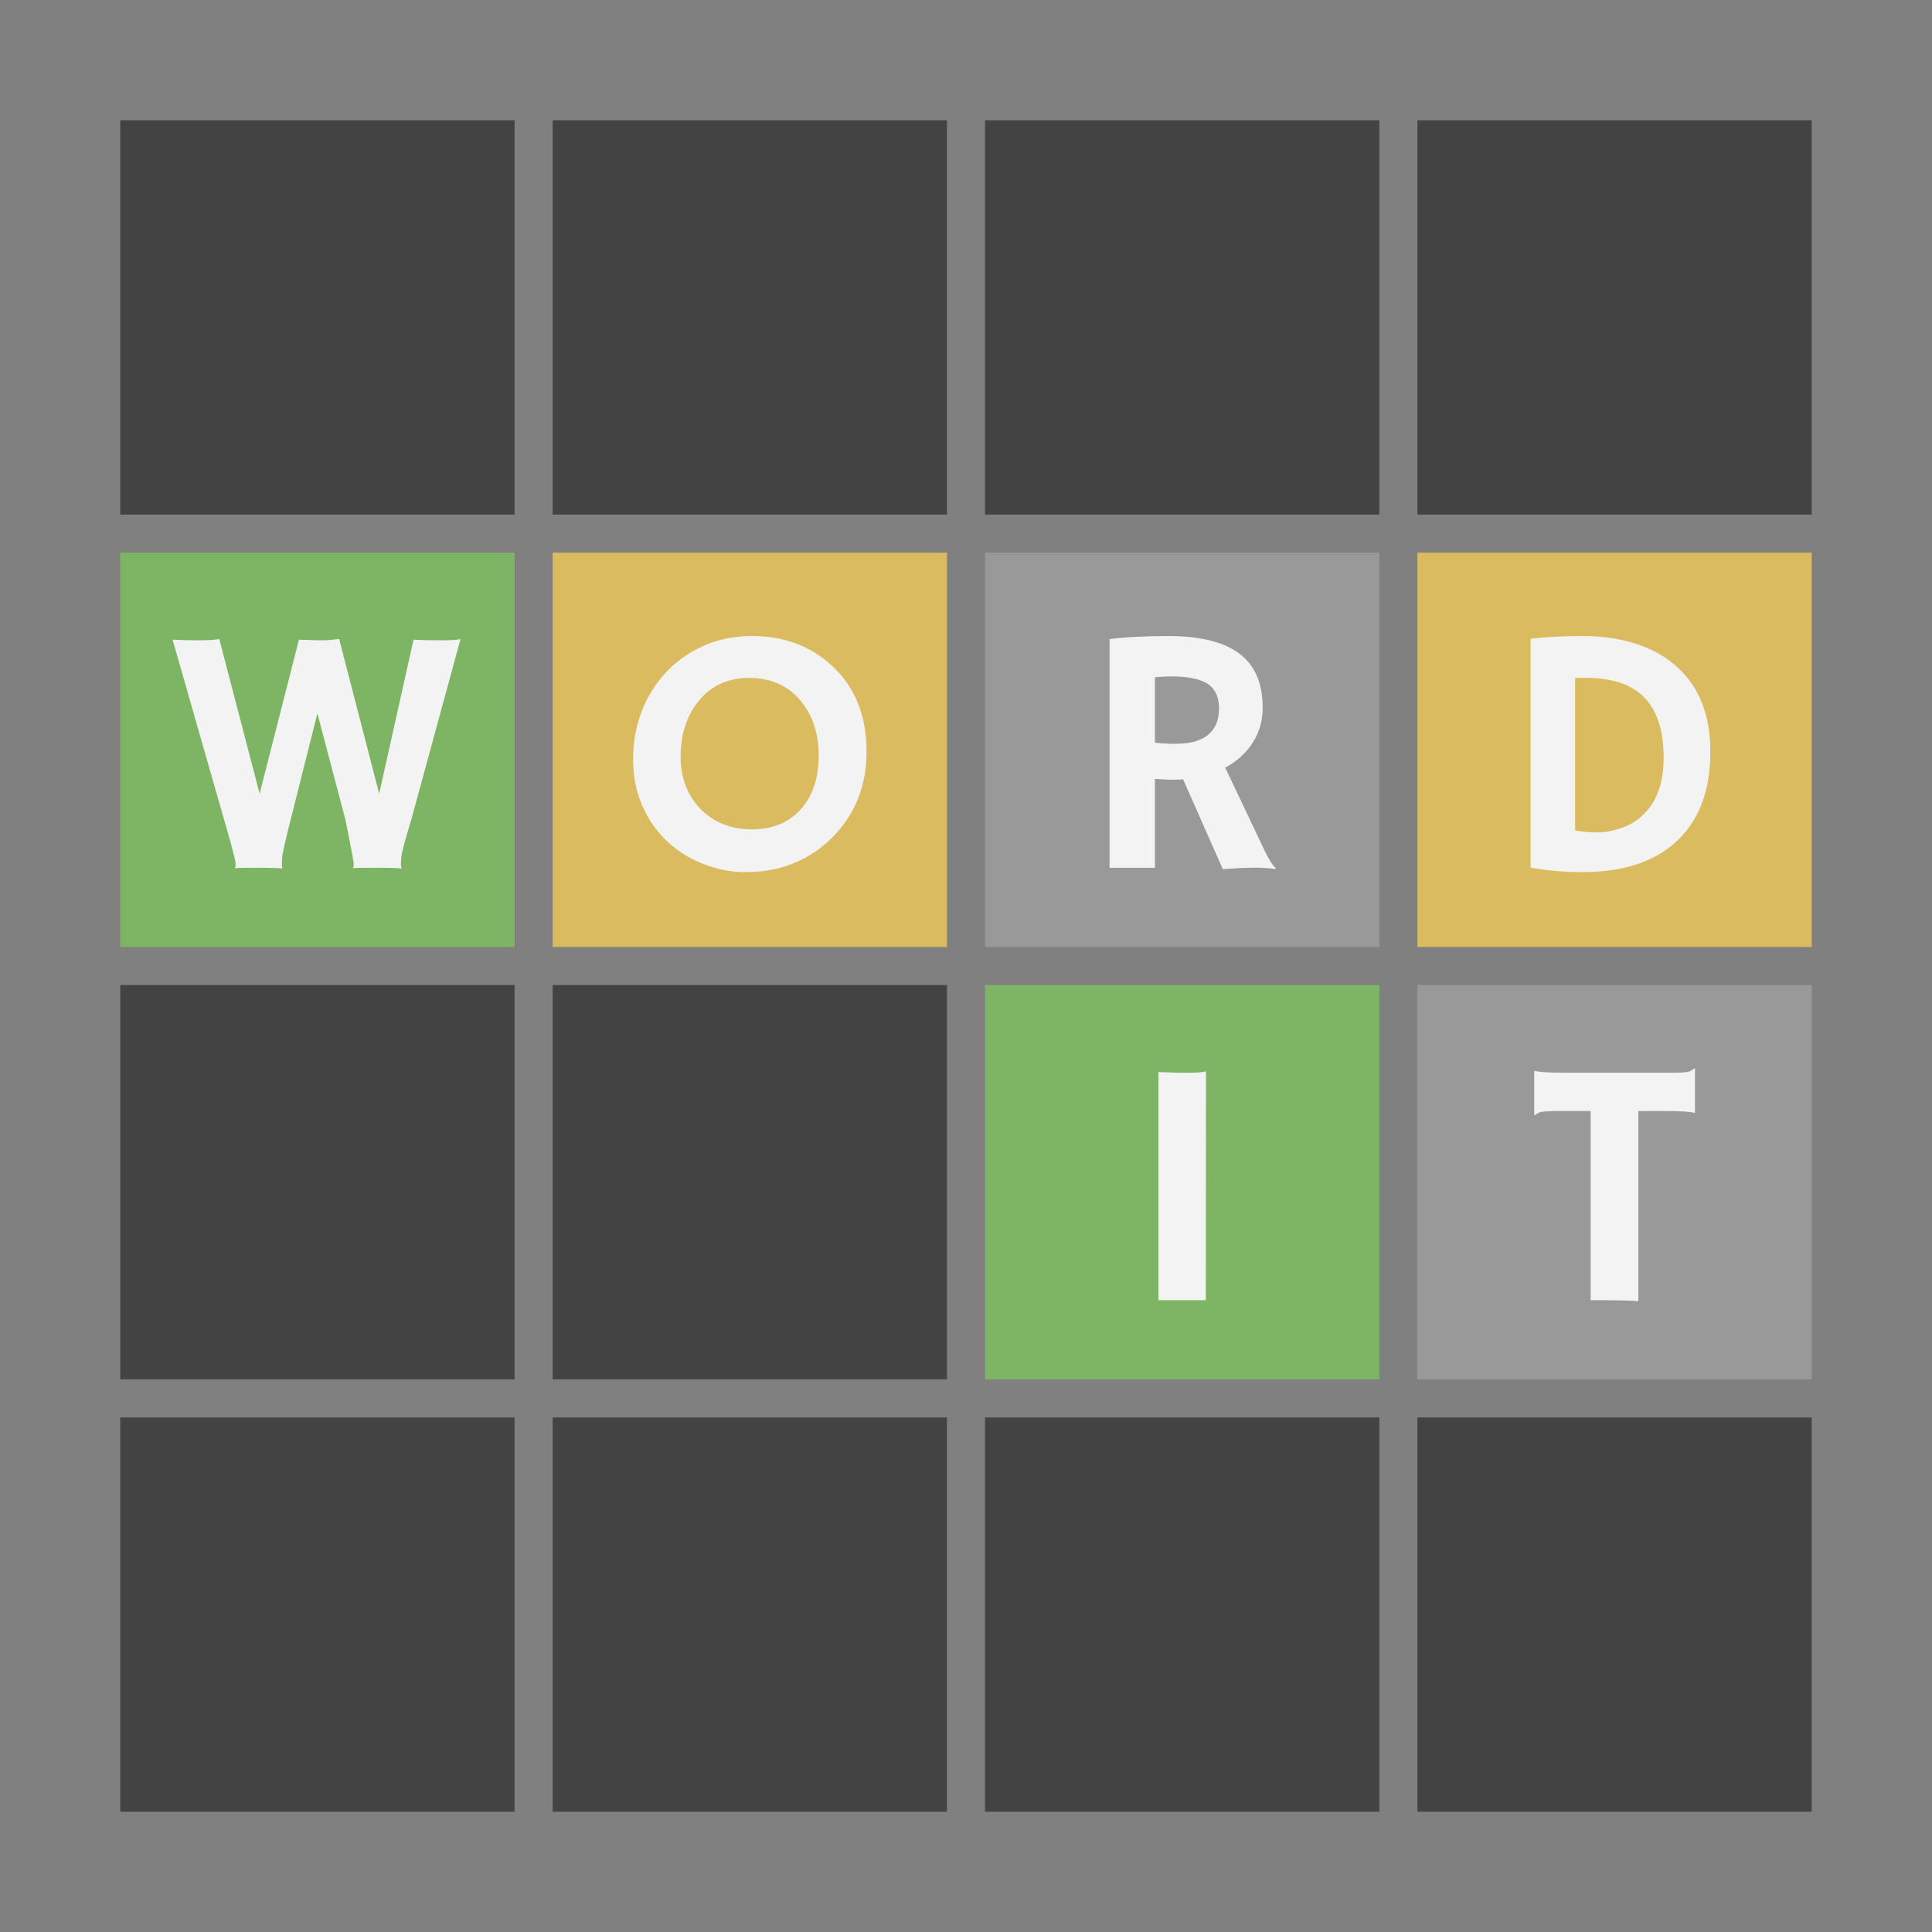 <svg version="1.1" viewBox="0.0 0.0 500.0 500.0" fill="none" stroke="none" stroke-linecap="square" stroke-miterlimit="10" xmlns:xlink="http://www.w3.org/1999/xlink" xmlns="http://www.w3.org/2000/svg"><rect x="0.0" y="0.0" width="500.0" height="500.0" fill="#808080" stroke="none"/><clipPath id="p.0"><path d="m0 0l500.0 0l0 500.0l-500.0 0l0 -500.0z" clip-rule="nonzero"/></clipPath><g clip-path="url(#p.0)"><path fill="#000000" fill-opacity="0.0" d="m0 0l500.0 0l0 500.0l-500.0 0z" fill-rule="evenodd"/><path fill="#7eb565" d="m31.125 143.024l102.047 0l0 102.047l-102.047 0z" fill-rule="evenodd"/><path fill="#f3f3f3" d="m72.989 224.76q-1.328 -0.172 -4.516 -0.172l-5.141 0q-1.5 0 -2.469 0.094l-0.047 -0.094q0.172 -0.312 0.172 -0.703q0 -0.406 -0.062 -0.844q-0.062 -0.438 -0.359 -1.594q-0.281 -1.156 -0.859 -3.328l-15.047 -52.578q2.828 0.172 6.859 0.172q4.031 0 5.219 -0.359l10.453 40.062l10.172 -39.875q0.672 0.047 1.203 0.078l0.969 0q1.469 0.094 3.672 0.094q2.219 0 4.562 -0.359l10.359 40.062l8.891 -39.875q2.656 0.172 6.953 0.172q4.297 0 5.219 -0.359l-12.734 46.703q-2.438 8.062 -2.578 9.578q-0.125 1.5 -0.125 2.078q0 0.562 0.172 0.922l-0.094 0.125q-1.406 -0.172 -4.469 -0.172q-2.656 0 -4.828 0q-2.156 0 -3.141 0.094l-0.047 -0.094q0.188 -0.312 0.188 -0.703q0 -0.406 -0.047 -0.797q-0.047 -0.406 -0.25 -1.531q-0.188 -1.125 -0.641 -3.344l-1.188 -6.016l-7.266 -27.578l-6.906 27.438q-2.125 8.453 -2.203 9.75q-0.188 2.422 0.031 2.828l-0.078 0.125z" fill-rule="nonzero"/><path fill="#dabb5f" d="m143.025 143.023l102.047 0l0 102.047l-102.047 0z" fill-rule="evenodd"/><path fill="#f3f3f3" d="m172.512 217.602q-4.031 -3.859 -6.359 -9.25q-2.312 -5.406 -2.312 -11.844q0 -6.453 2.156 -12.203q2.172 -5.75 6.203 -10.125q4.031 -4.391 9.734 -6.984q5.719 -2.594 12.797 -2.594q12.219 0 20.594 7.703q8.938 8.234 8.938 22.219q0 13.547 -9.203 22.531q-5.672 5.547 -13.5 7.625q-3.859 1.016 -9.016 1.016q-5.156 0 -10.578 -2.125q-5.422 -2.125 -9.453 -5.969zm3.625 -21.703q0 4.125 1.375 7.578q1.375 3.453 3.812 5.922q5.172 5.234 13.328 5.234q7.734 0 12.438 -5.016q4.781 -5.172 4.781 -14.109q0 -8.422 -4.562 -14.031q-4.922 -6.031 -13.453 -6.031q-8.281 0 -13.156 6.109q-4.562 5.719 -4.562 14.344z" fill-rule="nonzero"/><path fill="#7eb565" d="m254.929 254.928l102.047 0l0 102.047l-102.047 0z" fill-rule="evenodd"/><path fill="#f3f3f3" d="m299.798 277.445q4.422 0.172 5.359 0.172l3.188 0q2.344 0 3.766 -0.359l-0.047 59.234l-12.266 0l0 -59.047z" fill-rule="nonzero"/><path fill="#999999" d="m254.928 143.025l102.047 0l0 102.047l-102.047 0z" fill-rule="evenodd"/><path fill="#f3f3f3" d="m306.188 201.698q-1.328 0.094 -2.828 0.094q-1.5 0 -4.469 -0.219l0 23.016l-11.734 0l0 -59.188q6.203 -0.797 15.234 -0.797q12.297 0 18.344 4.547q6.047 4.531 6.047 14.0q0 7.359 -5.531 12.578q-1.812 1.688 -4.172 2.922l9.031 19.031q2.656 5.891 4.078 7.0l-0.219 0.219q-4.297 -0.703 -13.5 0.047l-10.281 -23.25zm-2.953 -26.641q-2.266 0 -4.344 0.219l0 16.906q2.172 0.312 5.094 0.312q2.922 0 4.906 -0.5q2.0 -0.516 3.453 -1.578q3.141 -2.344 3.141 -7.031q0 -4.703 -3.266 -6.609q-3.062 -1.719 -8.984 -1.719z" fill-rule="nonzero"/><path fill="#dabb5f" d="m366.829 143.024l102.047 0l0 102.047l-102.047 0z" fill-rule="evenodd"/><path fill="#f3f3f3" d="m409.616 225.697q-7.172 0 -13.5 -1.156l0 -59.219q5.844 -0.719 13.562 -0.719q7.734 0 14.0 2.109q6.266 2.094 10.469 6.0q8.5 7.781 8.5 21.812q0 15.719 -9.484 23.859q-8.5 7.312 -23.547 7.312zm-1.984 -10.797q2.875 0.531 5.75 0.531q2.875 0 6.188 -1.125q3.328 -1.141 5.766 -3.531q5.219 -5.047 5.219 -14.688q0 -15.859 -11.547 -19.484q-3.812 -1.188 -8.812 -1.188l-1.188 0q-0.672 0 -1.375 0.031l0 39.453z" fill-rule="nonzero"/><path fill="#999999" d="m366.83 254.926l102.047 0l0 102.047l-102.047 0z" fill-rule="evenodd"/><path fill="#f3f3f3" d="m424.005 336.755q-2.125 -0.266 -10.938 -0.266l-1.406 0l0 -48.953l-8.766 0q-3.906 0 -4.609 0.406q-0.703 0.391 -1.109 0.703l-0.125 -0.047l0 -11.344l0.125 -0.125q1.469 0.484 7.891 0.484l27.75 0q3.891 0 4.594 -0.391q0.719 -0.406 1.109 -0.719l0.141 0.047l0 11.328l-0.141 0.141q-1.453 -0.484 -7.875 -0.484l-6.641 0l0 49.219z" fill-rule="nonzero"/><path fill="#434343" d="m31.128 254.927l102.047 0l0 102.047l-102.047 0z" fill-rule="evenodd"/><path fill="#434343" d="m143.03 254.927l102.047 0l0 102.047l-102.047 0z" fill-rule="evenodd"/><path fill="#434343" d="m254.926 366.828l102.047 0l0 102.047l-102.047 0z" fill-rule="evenodd"/><path fill="#434343" d="m366.827 366.828l102.047 0l0 102.047l-102.047 0z" fill-rule="evenodd"/><path fill="#434343" d="m31.123 366.828l102.047 0l0 102.047l-102.047 0z" fill-rule="evenodd"/><path fill="#434343" d="m143.025 366.828l102.047 0l0 102.047l-102.047 0z" fill-rule="evenodd"/><path fill="#434343" d="m254.926 31.123l102.047 0l0 102.047l-102.047 0z" fill-rule="evenodd"/><path fill="#434343" d="m366.827 31.123l102.047 0l0 102.047l-102.047 0z" fill-rule="evenodd"/><path fill="#434343" d="m31.123 31.123l102.047 0l0 102.047l-102.047 0z" fill-rule="evenodd"/><path fill="#434343" d="m143.025 31.123l102.047 0l0 102.047l-102.047 0z" fill-rule="evenodd"/></g></svg>